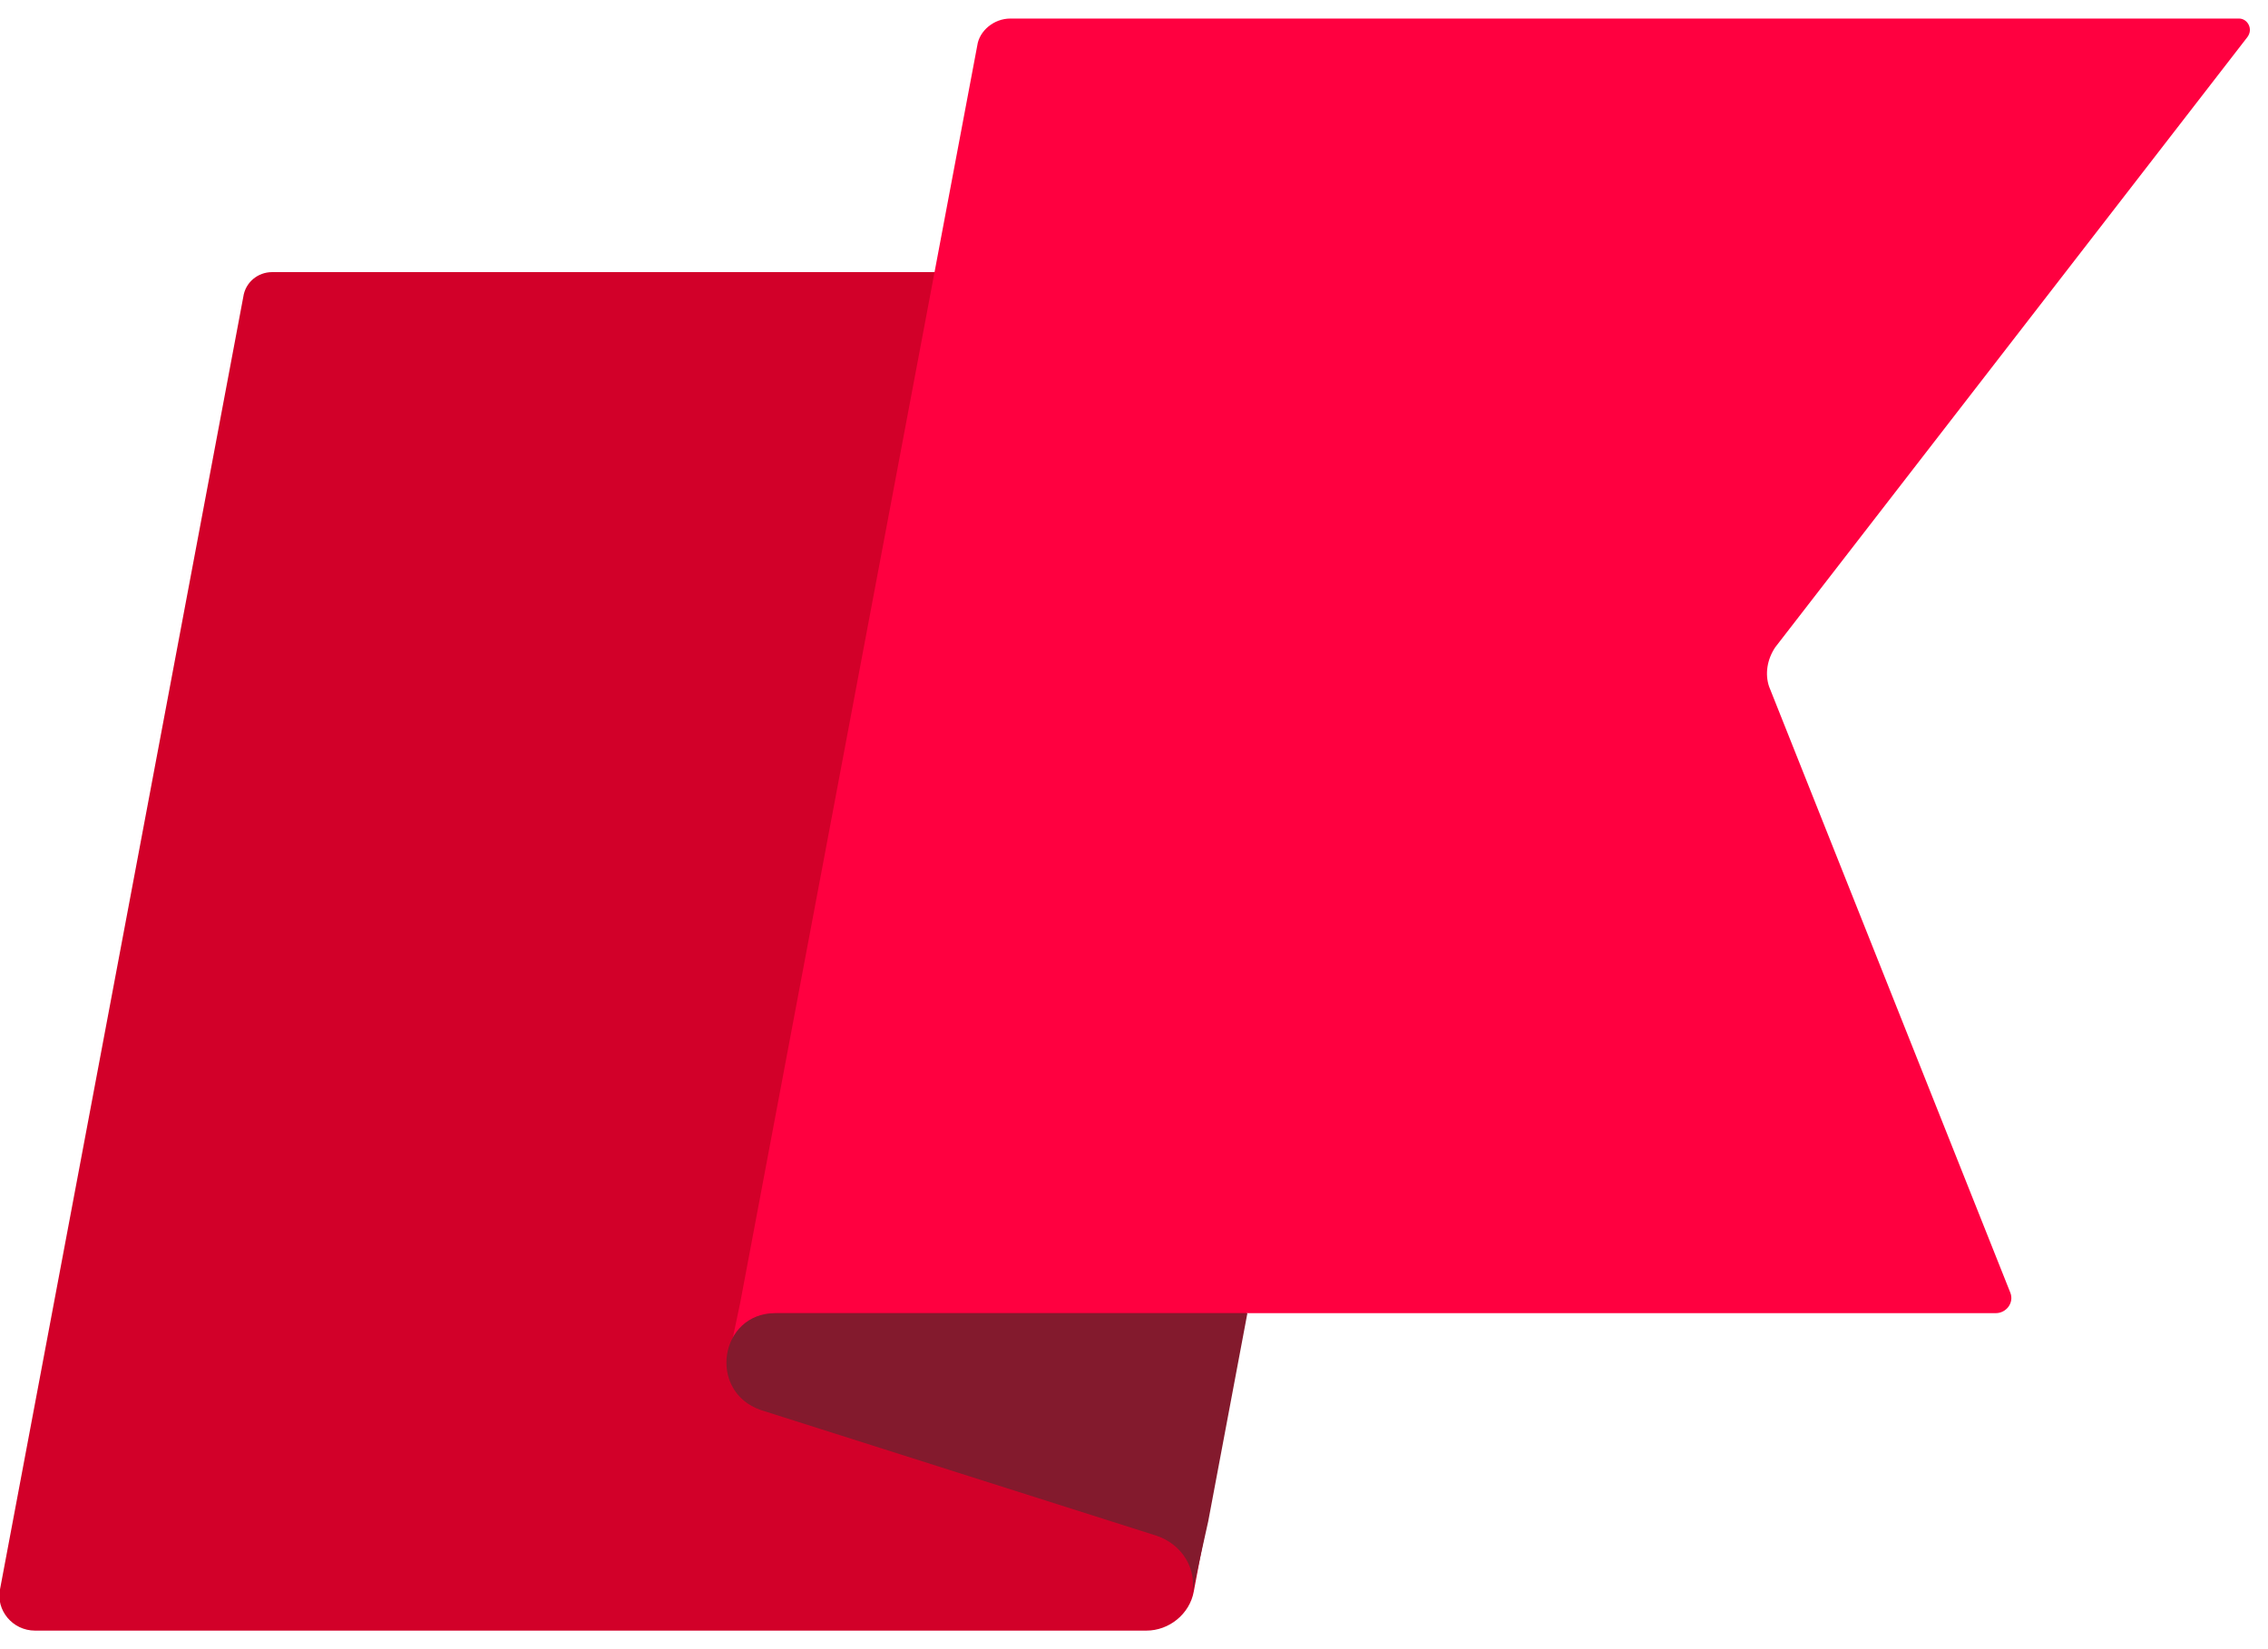 <?xml version="1.0" encoding="utf-8"?>
<!-- Generator: Adobe Illustrator 24.1.3, SVG Export Plug-In . SVG Version: 6.00 Build 0)  -->
<svg version="1.1" id="图层_1" xmlns="http://www.w3.org/2000/svg" xmlns:xlink="http://www.w3.org/1999/xlink" x="0px" y="0px"
	 viewBox="0 0 110 80" style="enable-background:new 0 0 110 80;" xml:space="preserve">
<style type="text/css">
	.st0{fill:#D20029;}
	.st1{fill:#FF0040;}
	.st2{fill:#831A2D;}
</style>
<g>
	<g>
		<g>
			<path class="st0" d="M55.6,79.1H1.7c-1.1,0-1.9-1-1.7-2l11.8-62.7c0.1-0.7,0.7-1.2,1.4-1.2H70l-12.1,64
				C57.7,78.3,56.7,79.1,55.6,79.1z"/>
			<path class="st1" d="M109,1.8c0.3-0.4,0-0.9-0.4-0.9H49c-0.8,0-1.5,0.6-1.6,1.3l-11.5,61l-0.4,1.9c0.3-0.6,0.9-1.4,2.2-1.4
				c0.3,0,0.2,0,0.2,0h58.9c0.5,0,0.9-0.5,0.7-1L85.8,33.3c-0.2-0.6-0.1-1.3,0.3-1.9L109,1.8z"/>
			<path class="st2" d="M58.6,73.8l1.9-10.1H37.6c-2.7,0-3.3,3.8-0.7,4.7l19.2,6.1c1.2,0.4,2,1.6,1.7,2.9L58.6,73.8z"/>
		</g>
	</g>
</g>
</svg>
